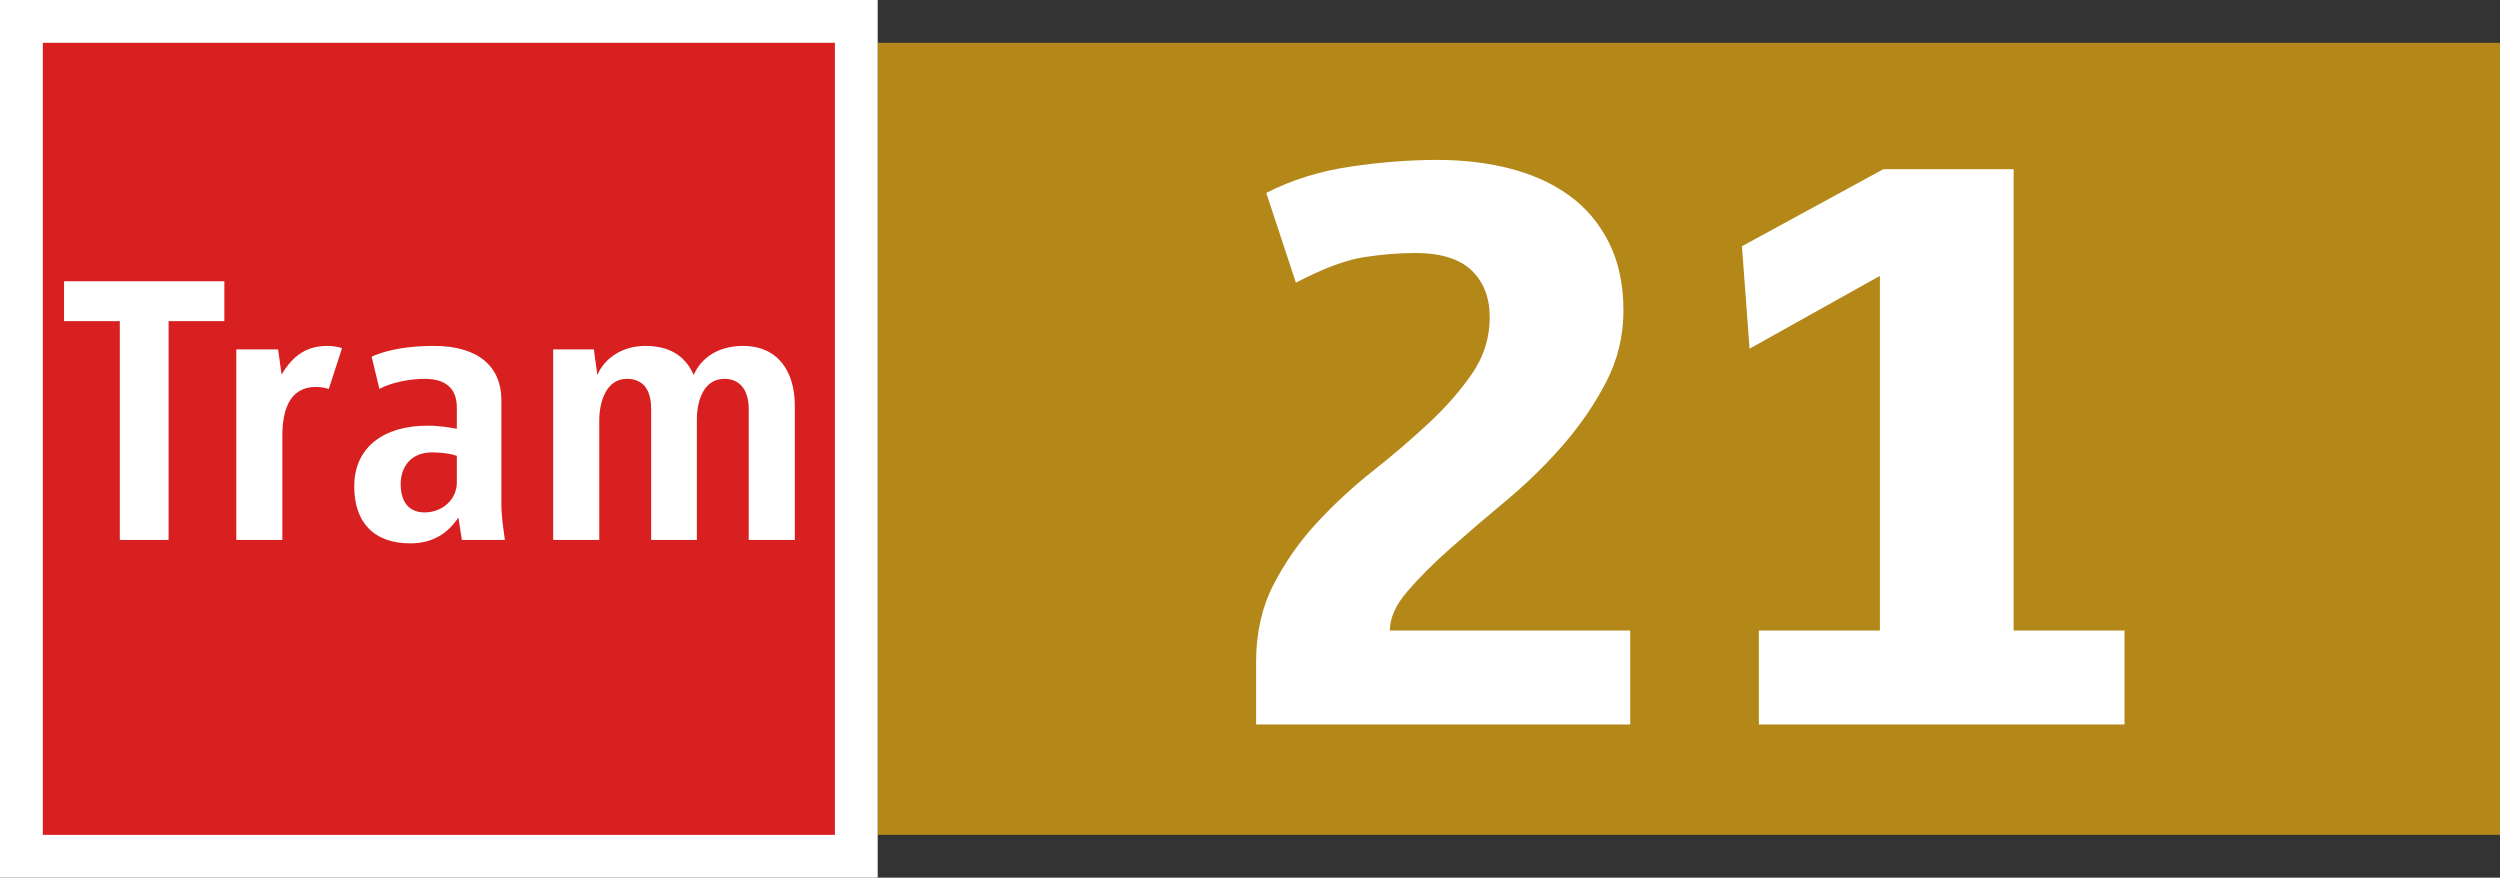 <?xml version="1.0" standalone="no"?>
<!DOCTYPE svg PUBLIC "-//W3C//DTD SVG 1.1//EN" "http://www.w3.org/Graphics/SVG/1.1/DTD/svg11.dtd">
<!--Generator: Xara Designer (www.xara.com), SVG filter version: 6.3.0.31-->
<svg fill="none" fill-rule="evenodd" stroke="black" stroke-width="0.501" stroke-linejoin="bevel" stroke-miterlimit="10" font-family="Times New Roman" font-size="16" style="font-variant-ligatures:none" xmlns:xlink="http://www.w3.org/1999/xlink" xmlns="http://www.w3.org/2000/svg" version="1.1" overflow="visible" width="709.28pt" height="249.007pt" viewBox="1630.88 -2967.15 709.28 249.007">
 <rect x="1630.88" y="-2967.15" width="709.28" height="249.007" fill="#333333" stroke="none"/>
 <defs>
	</defs>
 <g id="Layer 1" transform="scale(1 -1)">
  <g id="Group" stroke="none">
   <rect x="-112.359" y="-230.136" width="224.718" height="460.272" transform="translate(2110.03 2842.65) rotate(90)" fill="#b38819" stroke-linejoin="miter"/>
   <path d="M 1987.25,2761.61 L 1987.25,2779.38 C 1987.25,2787.54 1988.89,2794.83 1992.17,2801.23 C 1995.46,2807.63 1999.54,2813.48 2004.42,2818.76 C 2009.3,2824.04 2014.63,2828.97 2020.39,2833.53 C 2026.15,2838.09 2031.48,2842.66 2036.36,2847.22 C 2041.24,2851.78 2045.33,2856.46 2048.61,2861.27 C 2051.89,2866.07 2053.53,2871.35 2053.53,2877.12 C 2053.53,2882.72 2051.81,2887.16 2048.37,2890.45 C 2044.93,2893.73 2039.6,2895.37 2032.4,2895.37 C 2027.76,2895.37 2022.87,2894.97 2017.75,2894.17 C 2012.63,2893.37 2006.22,2890.97 1998.54,2886.96 L 1990.13,2912.42 C 1997.34,2916.1 2005.26,2918.58 2013.91,2919.86 C 2022.55,2921.15 2030.8,2921.78 2038.64,2921.78 C 2046.17,2921.78 2053.13,2920.95 2059.53,2919.26 C 2065.94,2917.58 2071.5,2915.02 2076.23,2911.58 C 2080.95,2908.14 2084.67,2903.69 2087.39,2898.25 C 2090.11,2892.81 2091.47,2886.4 2091.47,2879.04 C 2091.47,2871.83 2089.83,2865.07 2086.55,2858.74 C 2083.27,2852.42 2079.19,2846.46 2074.3,2840.85 C 2069.42,2835.25 2064.1,2830.05 2058.34,2825.24 C 2052.57,2820.44 2047.25,2815.88 2042.36,2811.56 C 2037.48,2807.23 2033.4,2803.15 2030.12,2799.31 C 2026.83,2795.47 2025.19,2791.78 2025.19,2788.26 L 2093.4,2788.26 L 2093.4,2761.61 L 1987.25,2761.61 Z" fill-rule="nonzero" stroke-linejoin="round" stroke-linecap="round" stroke-width="0.242" fill="#ffffff" marker-start="none" marker-end="none"/>
   <path d="M 2129.89,2761.61 L 2129.89,2788.26 L 2164.23,2788.26 L 2164.23,2888.88 L 2127.25,2868.23 L 2125.09,2897.29 L 2165.19,2919.14 L 2202.17,2919.14 L 2202.17,2788.26 L 2233.63,2788.26 L 2233.63,2761.61 L 2129.89,2761.61 Z" fill-rule="nonzero" stroke-linejoin="round" stroke-linecap="round" stroke-width="0.242" fill="#ffffff" marker-start="none" marker-end="none"/>
   <path d="M 1630.88,2967.15 L 1630.88,2718.15 L 1879.89,2718.15 L 1879.89,2967.15 L 1630.88,2967.15 Z" stroke-linejoin="miter" stroke-width="0.485" stroke-linecap="round" fill="#ffffff" marker-start="none" marker-end="none"/>
   <path d="M 1643.03,2730.29 L 1643.03,2955.01 L 1867.75,2955.01 L 1867.75,2730.29 L 1643.03,2730.29 Z M 1760.93,2820.34 L 1761.92,2813.97 L 1774.11,2813.97 C 1773.68,2817.26 1773.13,2820.67 1773.13,2823.97 L 1773.13,2853.63 C 1773.13,2863.08 1766.64,2869.01 1754.01,2869.01 C 1748.29,2869.01 1741.59,2868.36 1736.32,2865.94 L 1738.52,2856.82 C 1742.26,2858.79 1747.42,2859.67 1751.37,2859.67 C 1757.09,2859.67 1760.49,2857.15 1760.49,2851.54 L 1760.49,2845.5 C 1758.51,2845.83 1755.98,2846.38 1752.14,2846.38 C 1739.84,2846.38 1731.38,2840.34 1731.38,2829.13 C 1731.38,2819.14 1736.76,2812.99 1747.31,2812.99 C 1753.35,2812.99 1757.85,2815.62 1760.93,2820.34 Z M 1678.71,2813.97 L 1678.71,2876.04 L 1694.53,2876.04 L 1694.53,2887.36 L 1649.05,2887.36 L 1649.05,2876.04 L 1664.87,2876.04 L 1664.87,2813.97 L 1678.71,2813.97 Z M 1828.59,2813.97 L 1828.59,2848.13 C 1828.59,2853.52 1830.56,2859.67 1836.38,2859.67 C 1841.32,2859.67 1843.3,2855.83 1843.3,2851.11 L 1843.3,2813.97 L 1856.38,2813.97 L 1856.38,2852.09 C 1856.38,2861.54 1851.77,2869.01 1841.66,2869.01 C 1834.4,2869.01 1829.68,2865.39 1827.7,2860.78 C 1825.95,2864.62 1822.54,2869.01 1813.97,2869.01 C 1807.6,2869.01 1802.54,2865.72 1800.35,2860.78 L 1799.36,2868.03 L 1787.82,2868.03 L 1787.82,2813.97 L 1800.9,2813.97 L 1800.9,2847.92 C 1800.9,2853.3 1802.99,2859.67 1808.69,2859.67 C 1813.64,2859.67 1815.62,2856.27 1815.62,2851.11 L 1815.62,2813.97 L 1828.59,2813.97 Z M 1710.99,2813.97 L 1710.99,2843.52 C 1710.99,2850.34 1712.75,2857.37 1720.55,2857.37 C 1721.76,2857.37 1722.96,2857.15 1724.17,2856.82 L 1727.91,2868.36 C 1726.92,2868.79 1724.83,2869.01 1723.84,2869.01 C 1718.13,2869.01 1714.18,2866.6 1710.77,2860.88 L 1709.78,2868.03 L 1697.92,2868.03 L 1697.92,2813.97 L 1710.99,2813.97 Z M 1744.56,2829.8 C 1744.56,2834.52 1747.31,2838.8 1753.46,2838.8 C 1756.64,2838.8 1759.06,2838.36 1760.49,2837.81 L 1760.49,2830.23 C 1760.49,2825.4 1756.31,2821.77 1751.37,2821.77 C 1746.54,2821.77 1744.56,2825.18 1744.56,2829.8 Z" stroke-linejoin="miter" stroke-width="0" fill-rule="evenodd" fill="#d82020" marker-start="none" marker-end="none"/>
  </g>
 </g>
</svg>
